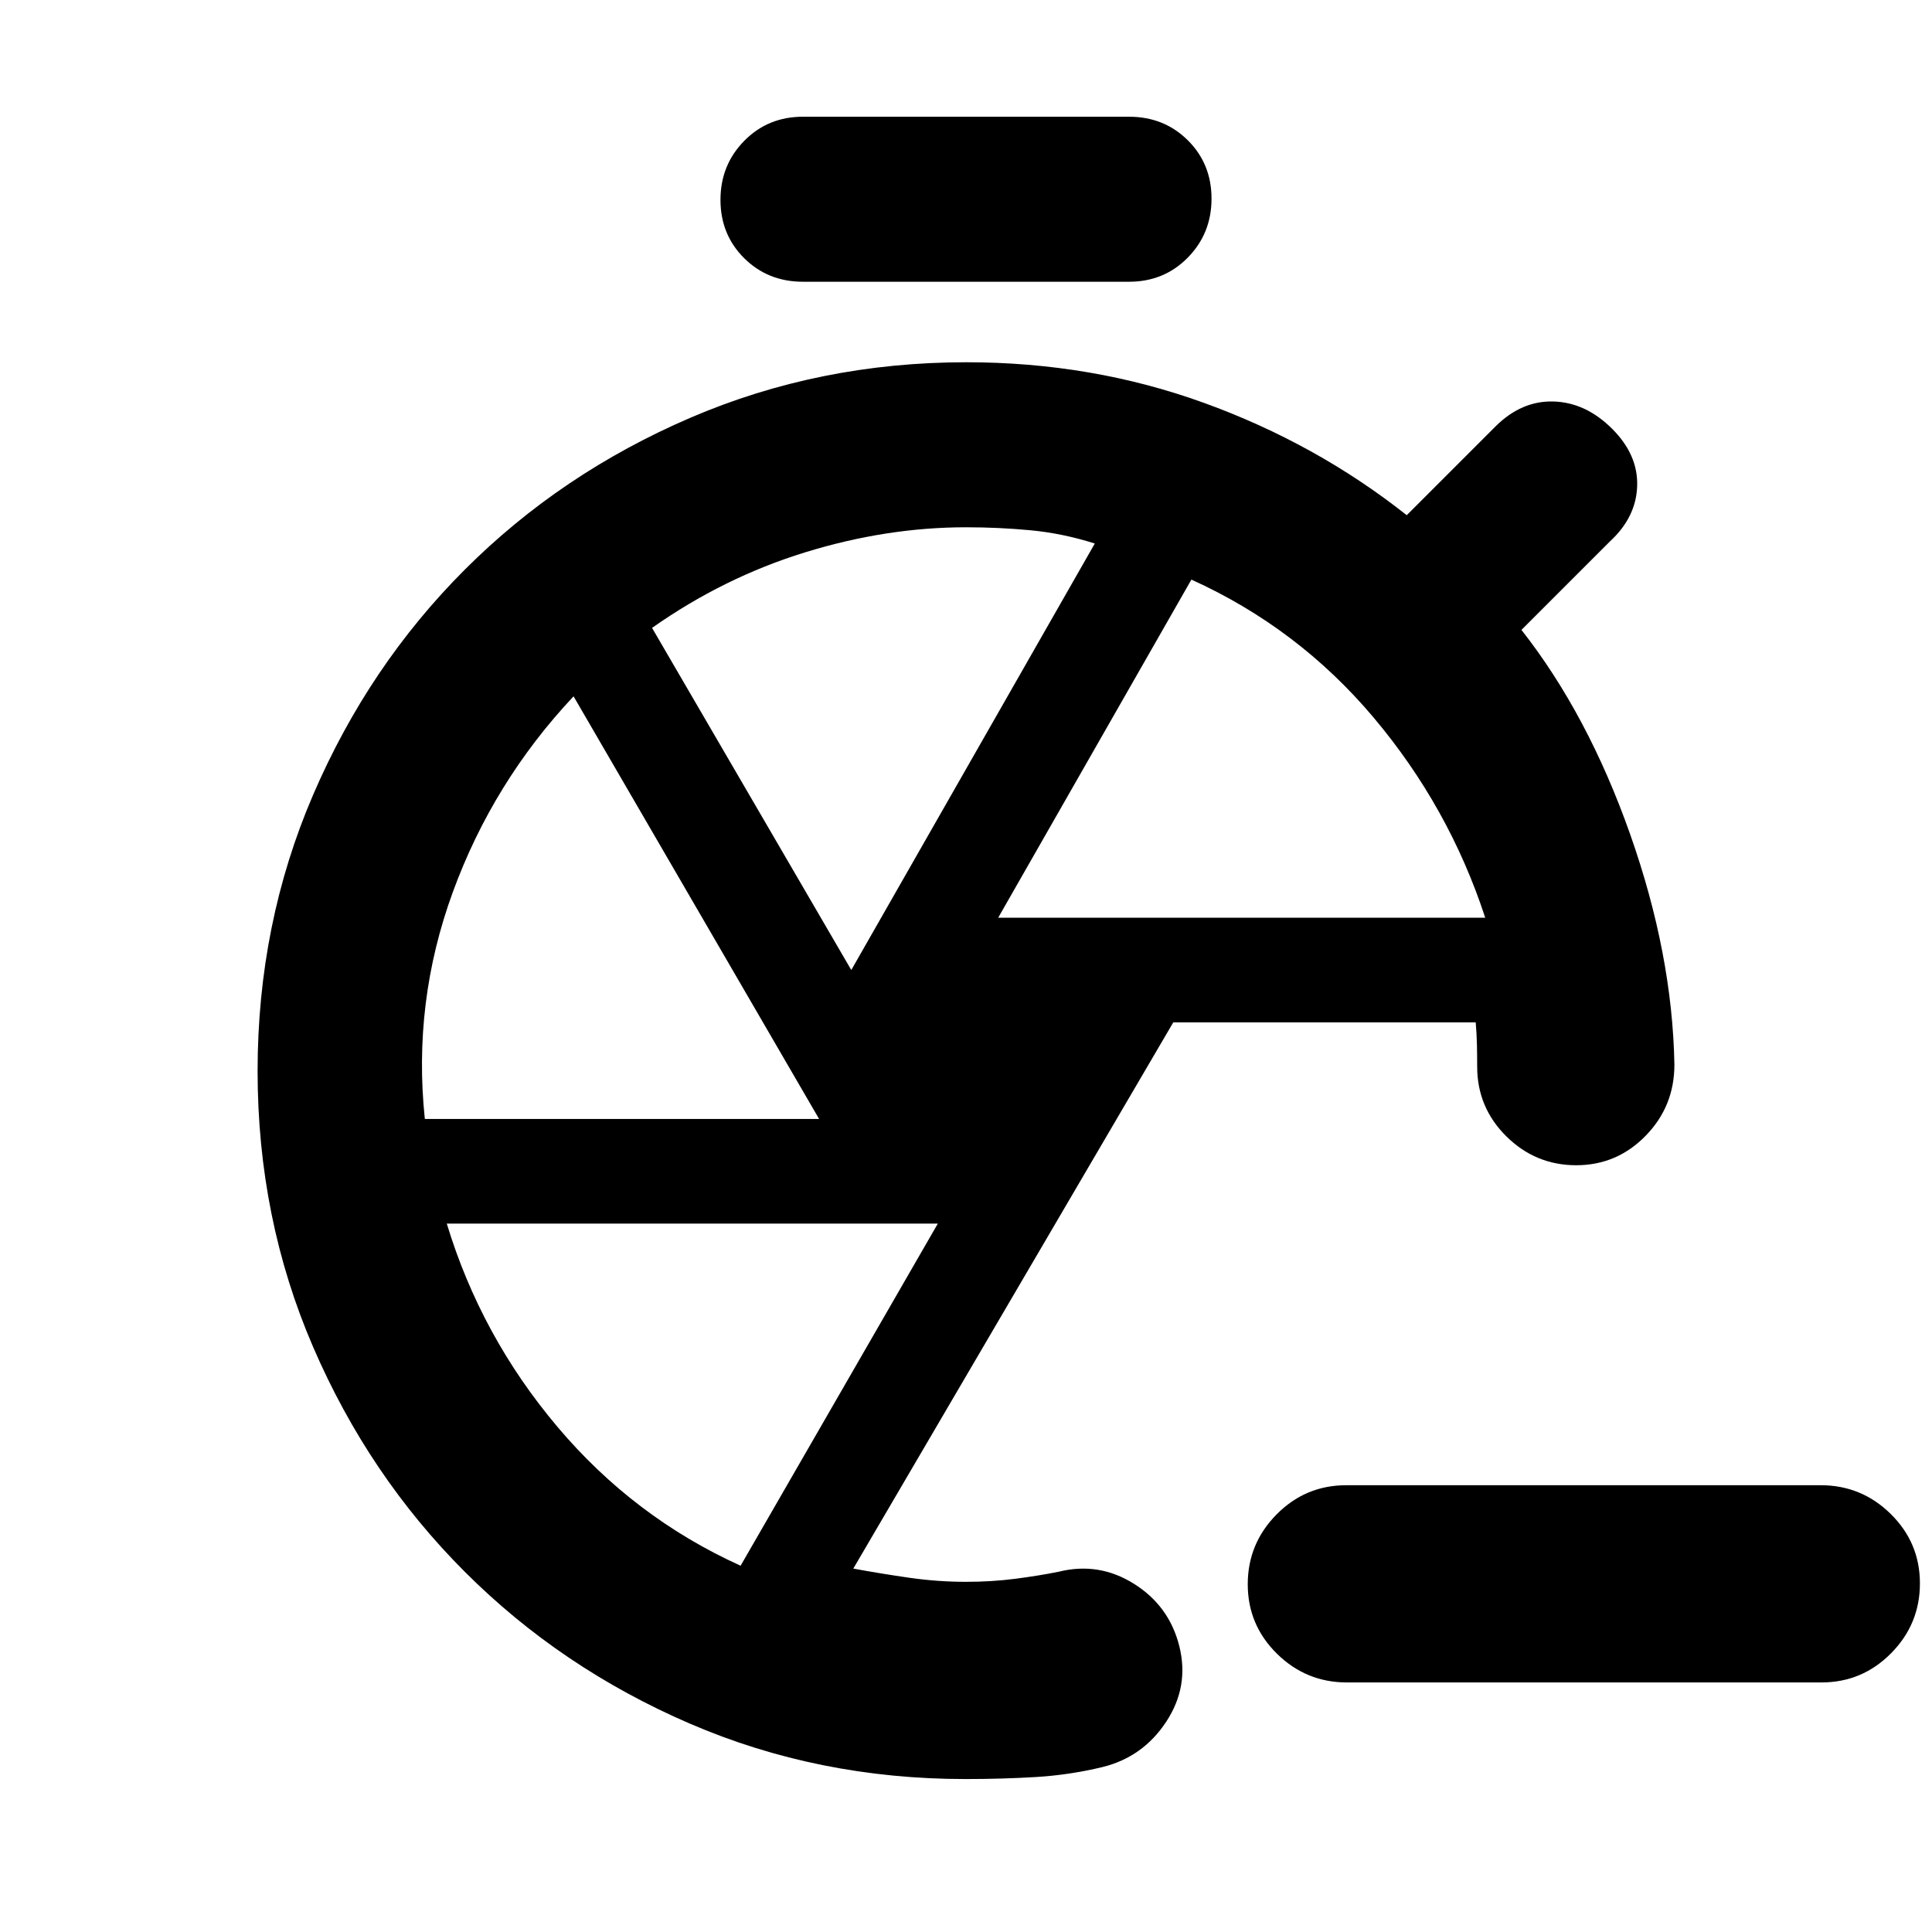 <svg xmlns="http://www.w3.org/2000/svg" height="20" viewBox="0 -960 960 960" width="20"><path d="M669.28-124q-20.28 0-34.78-14.29t-14.5-34.5q0-20.21 14.34-34.71t34.62-14.5h235.76q20.28 0 34.78 14.29t14.5 34.5q0 20.21-14.34 34.71T905.04-124H669.28ZM399-820q-17.42 0-29.21-11.7t-11.79-29q0-17.3 11.79-29.3T399-902h162q17.42 0 29.21 11.7t11.79 29q0 17.3-11.79 29.3T561-820H399Zm97 316h242q-18-55-55.5-99.5T592-672l-96 168Zm-73 26 121-211.93q-16-5.07-31.84-6.57T480-698q-39.59 0-80.03 12.48Q359.54-673.03 324-648l99 170Zm-211.9 74H407L285-614q-40 42.57-60 97.28Q205-462 211.1-404ZM368-182l98-170H222q17 56 55 101t91 69Zm113-246Zm45 249Zm208-251ZM479.75-76q-73.19 0-137.1-27.6-63.92-27.6-111.68-75.37-47.77-47.76-75.37-111.69T128-427.8q0-73.2 27.62-137.33 27.62-64.14 75.41-111.9Q278.83-724.8 343-752.4 407.18-780 480.19-780q62.3 0 118.02 20.17Q653.92-739.66 699-704l44-44q13-13 29-12.5t29.09 13.59Q814-734 813.5-718.5T800-691l-44 44q33 42 54 101.5T832-431q0 20.73-14.29 35.36Q803.42-381 783.21-381t-34.71-14.35Q734-409.7 734-430q0-5.64-.12-11t-.61-11H583L424-180.58q14 2.58 28 4.58t28 2q12.77 0 24.39-1.5Q516-177 526-179q20-5 37.5 6t22.5 31q5 20-6.5 37.5T548-82q-16.55 4-33.35 5-16.81 1-34.9 1Z"/></svg>